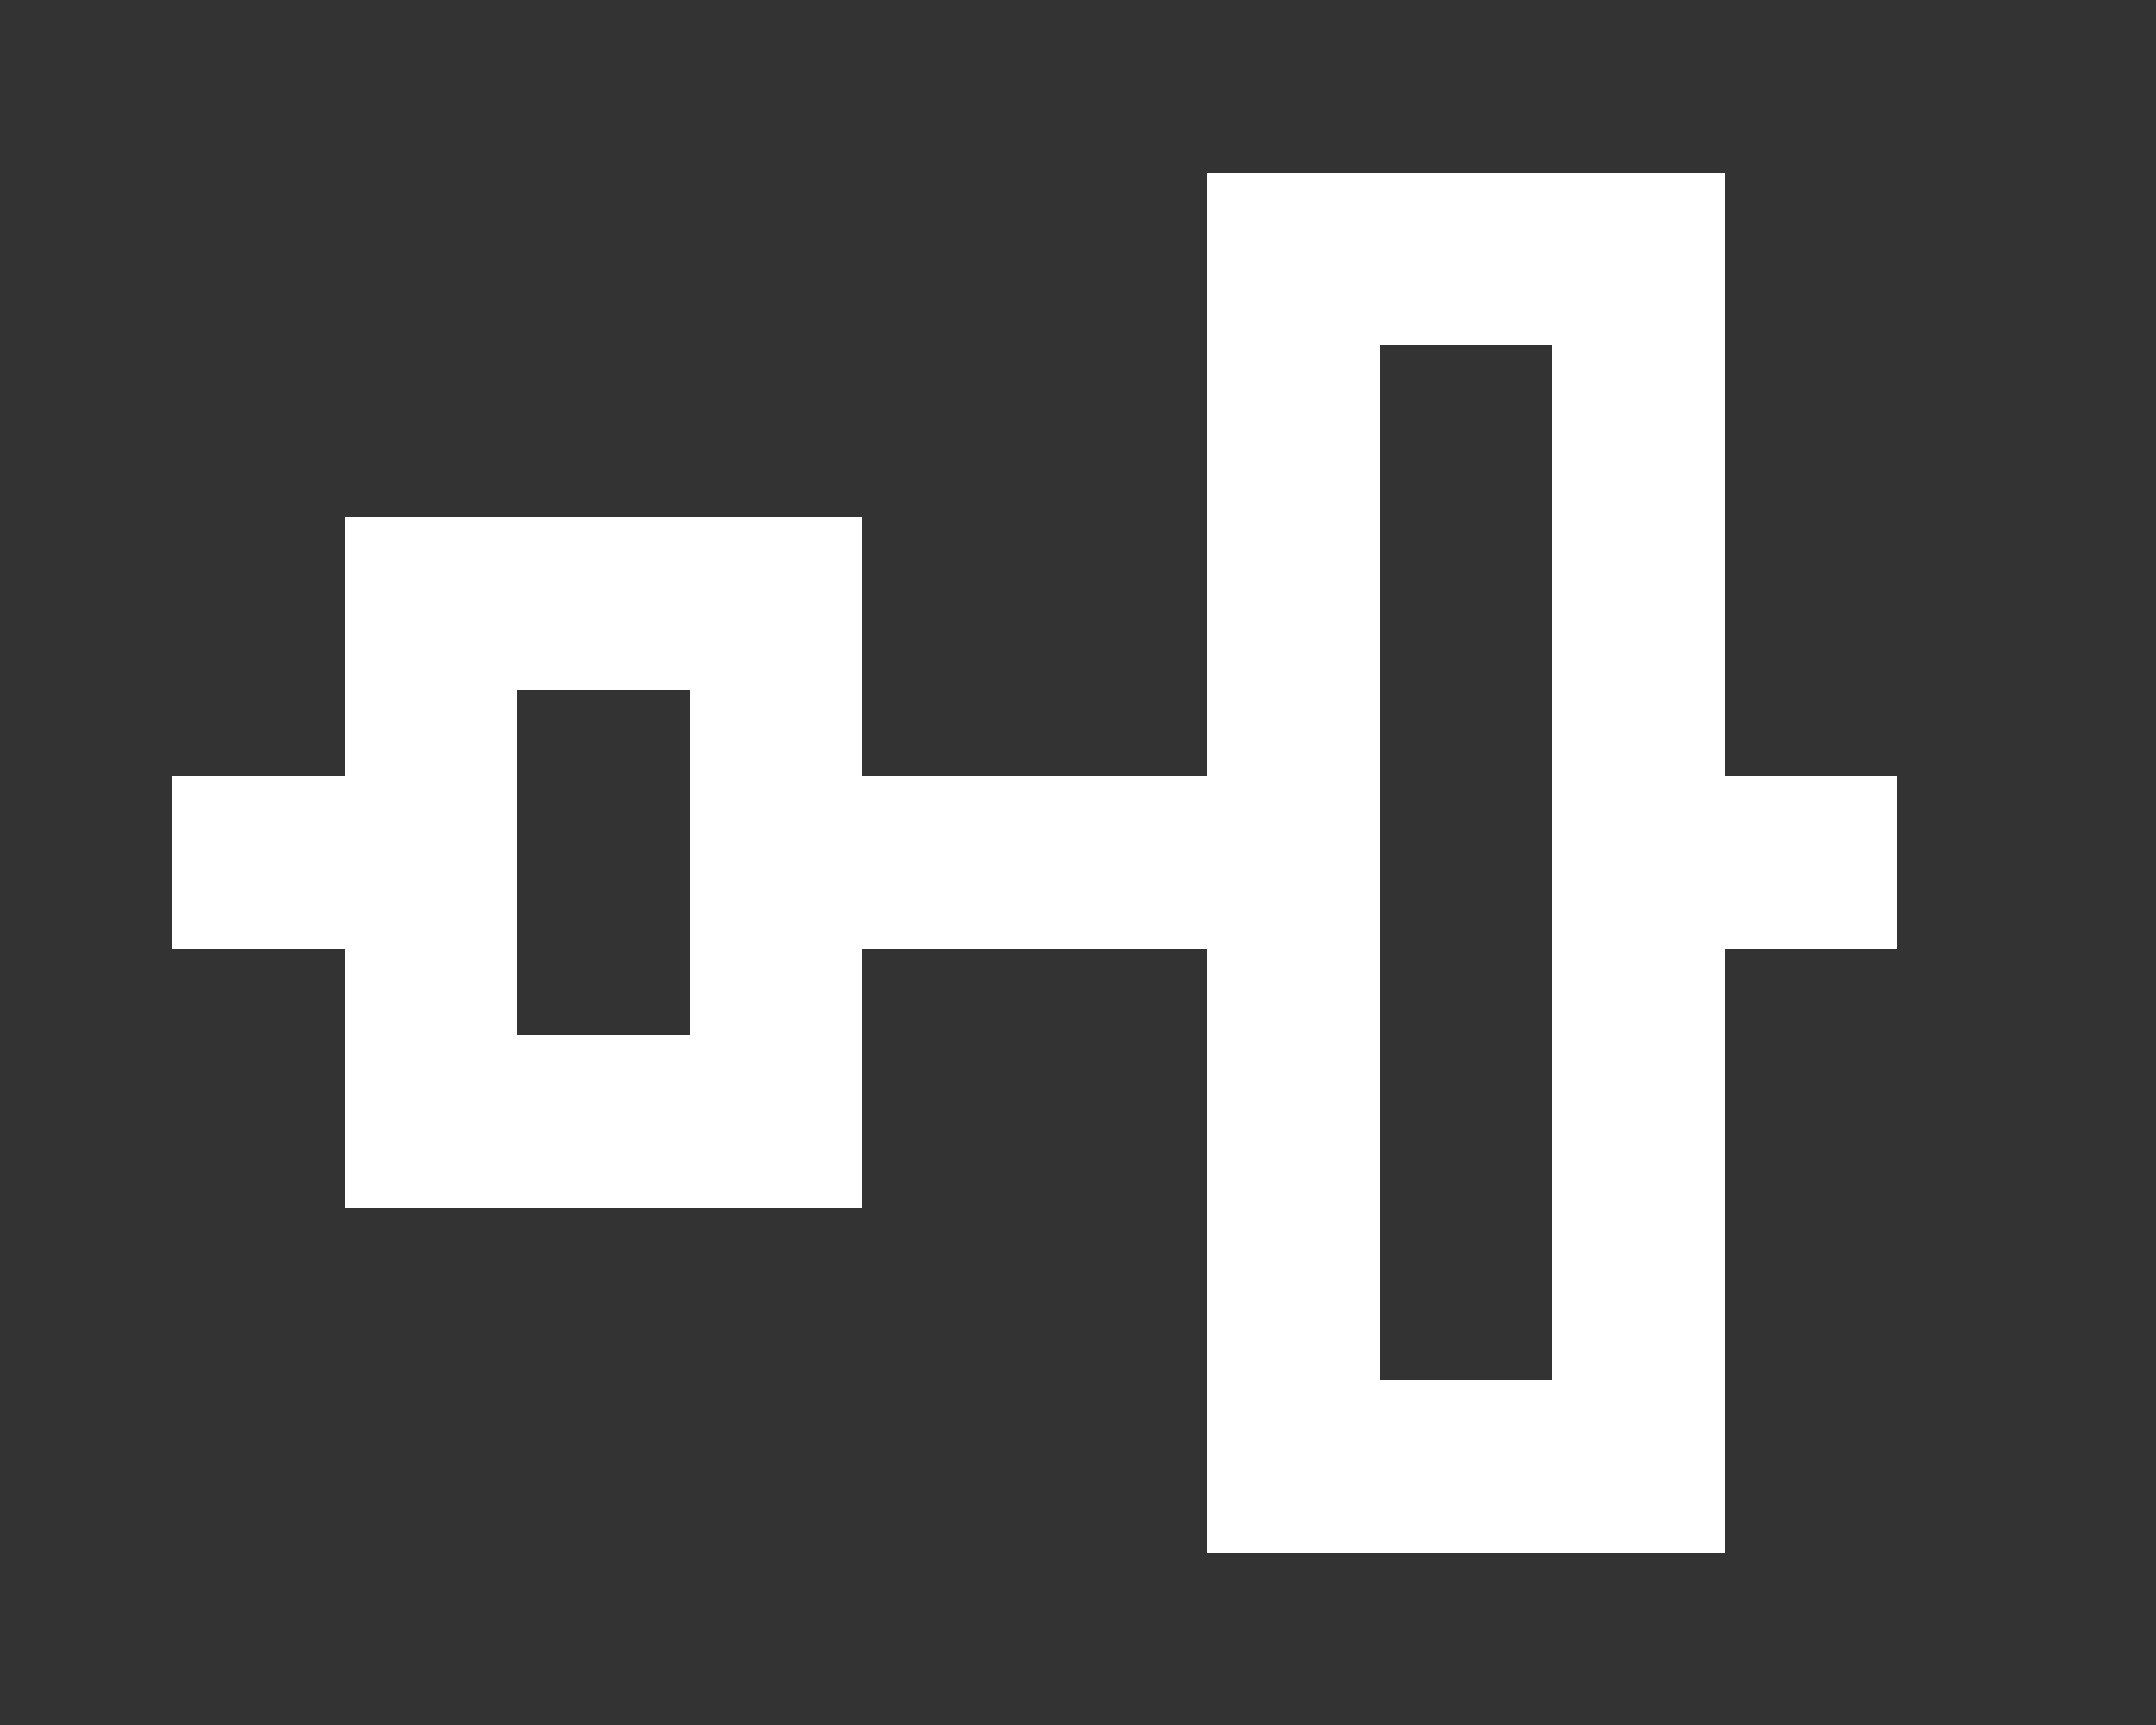 <!-- Generated by IcoMoon.io -->
<svg version="1.1" xmlns="http://www.w3.org/2000/svg" width="50" height="40" viewBox="0 0 50 40">
<rect x="0" y="0" width="50" height="40" fill="#333333" stroke="none"/>
<title>mp-distribute_center_horizontal-</title>
<path fill="#fff" d="M36 8v24h-4v-24h4zM16 24h-4v-8h4v8zM40 18v-14h-12v14h-8v-6h-12v6h-4v4h4v6h12v-6h8v14h12v-14h4v-4h-4z"></path>
</svg>

